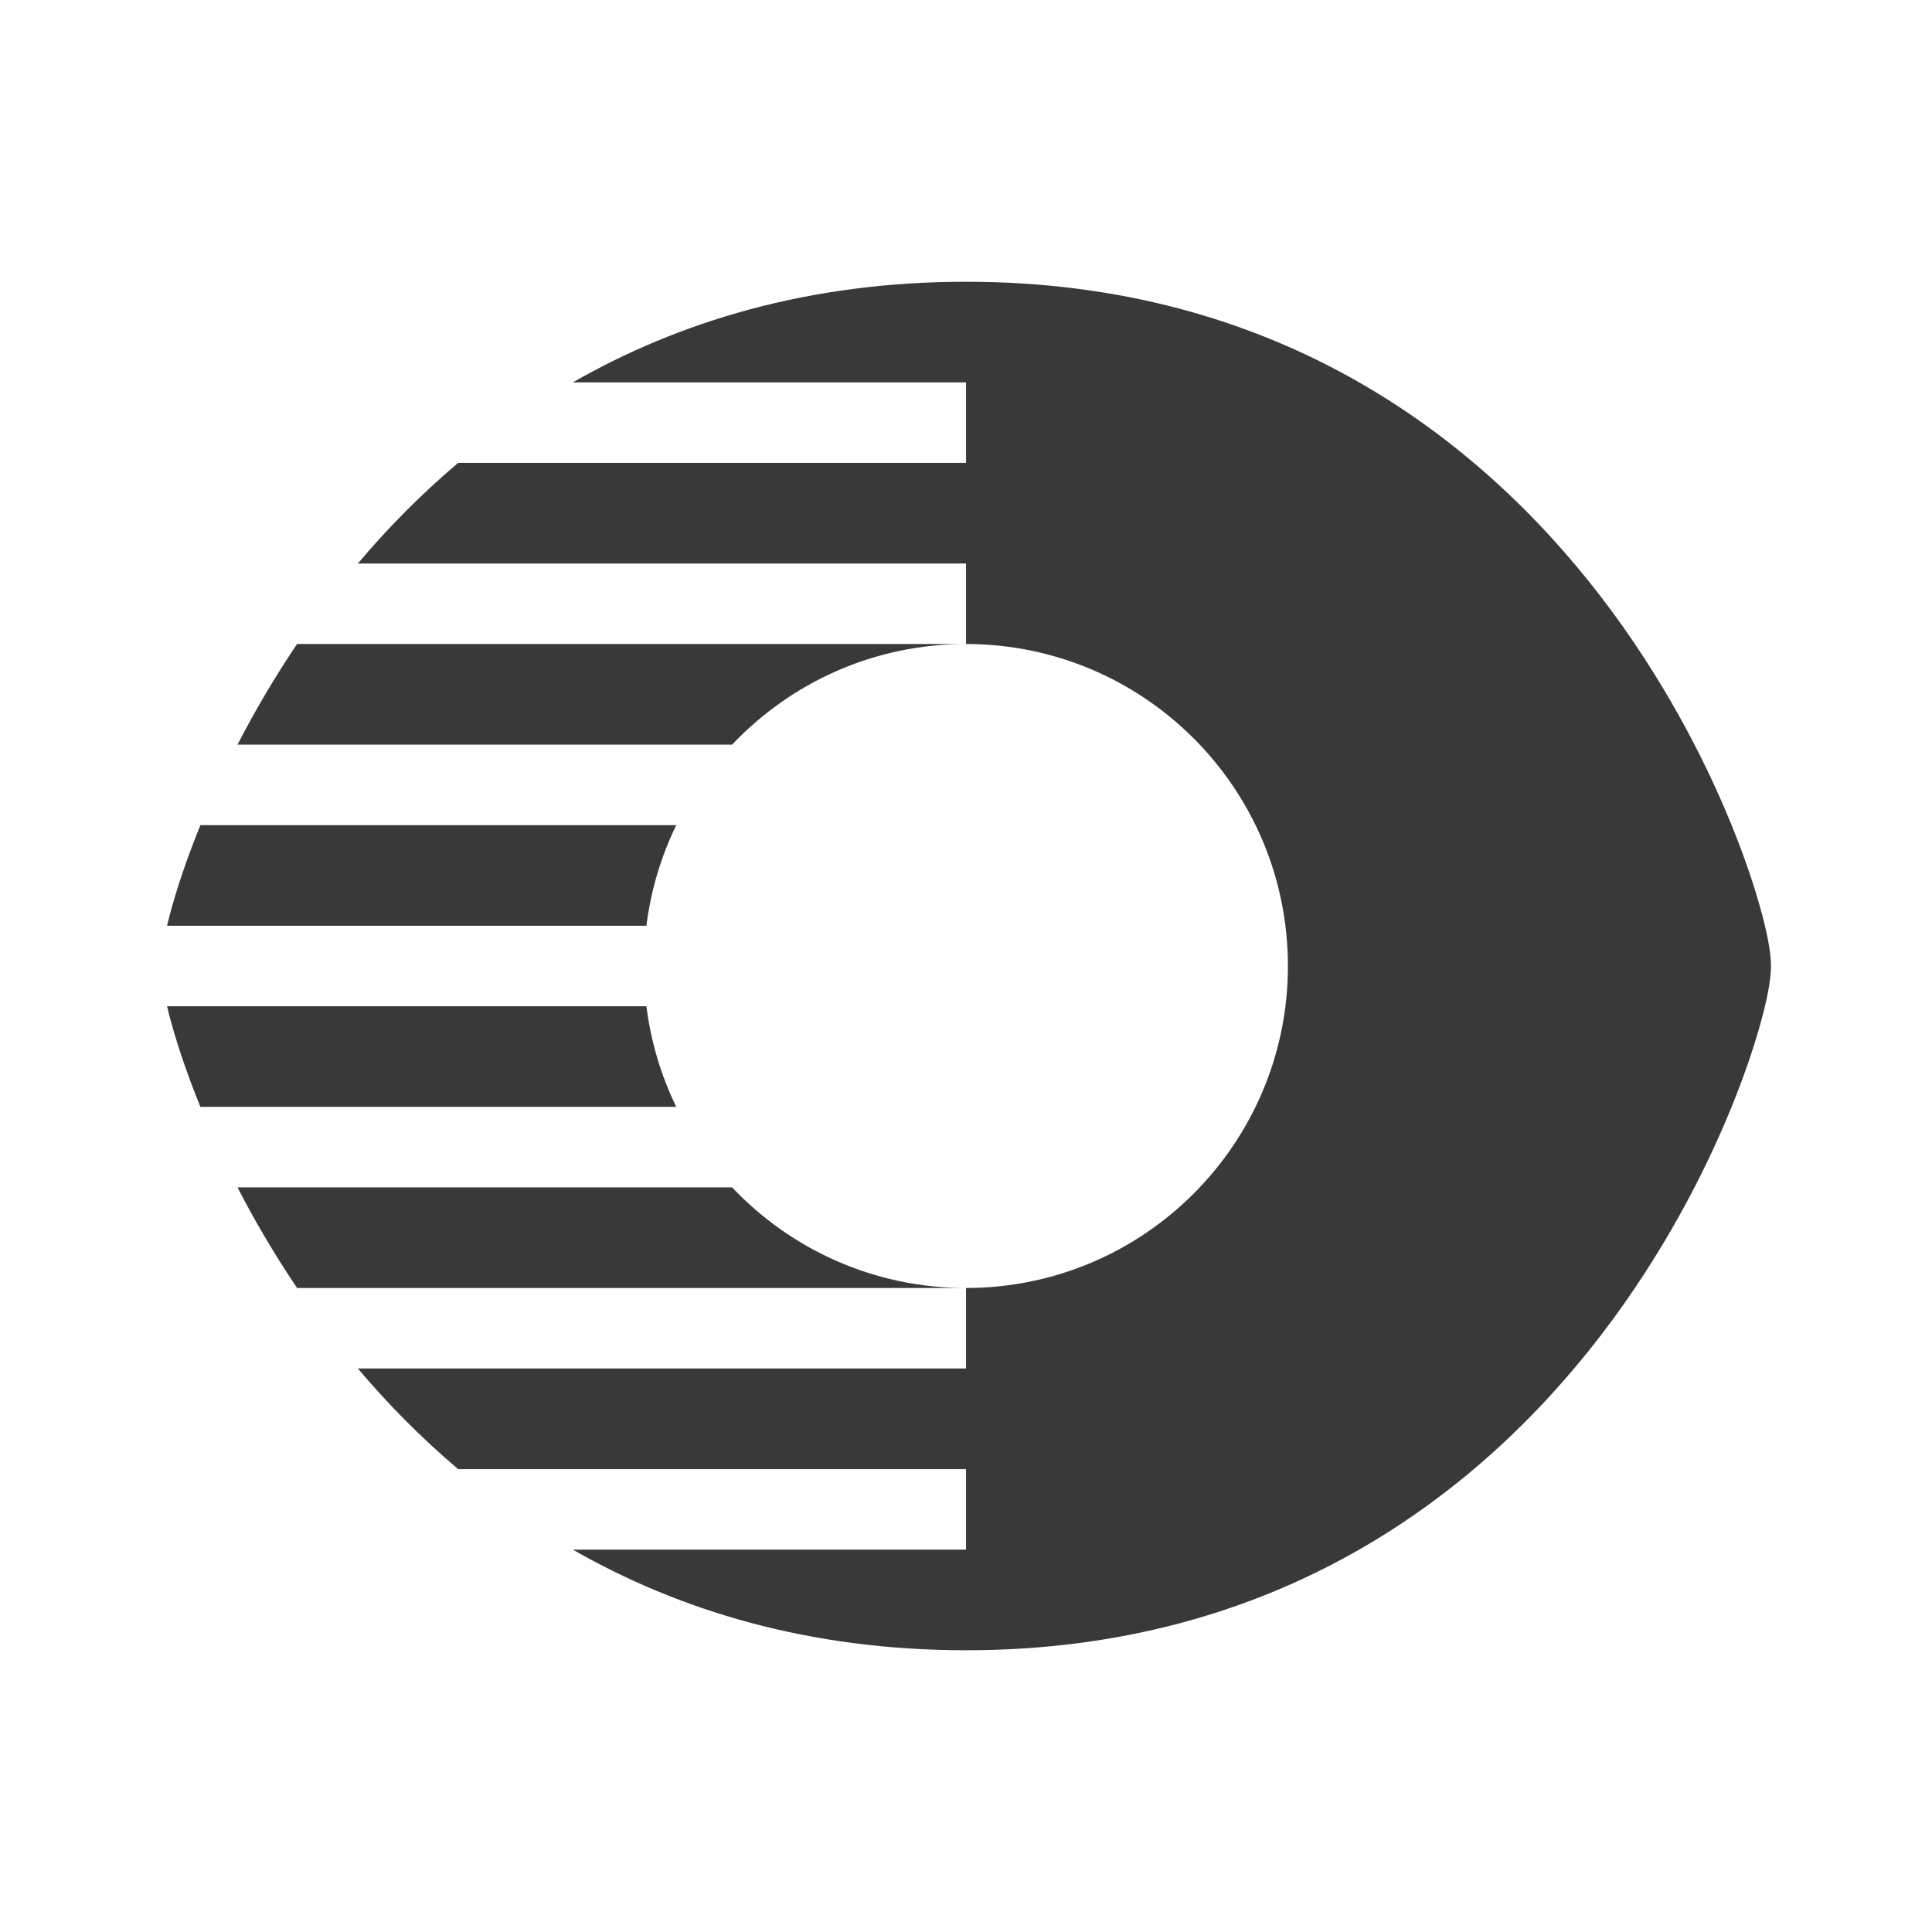 <svg xmlns="http://www.w3.org/2000/svg" width="48" height="48" viewBox="0 0 48 48" fill="#393939">
<path d="M14.232 9.5C16.858 7.996 20.083 7 24 7H24.001C31.694 7 36.717 10.843 39.775 14.827C41.297 16.81 42.341 18.836 43.006 20.462C43.338 21.276 43.58 21.999 43.74 22.578C43.888 23.11 44 23.635 44 24C44 24.365 43.888 24.89 43.74 25.422C43.58 26.001 43.338 26.724 43.006 27.538C42.341 29.164 41.297 31.19 39.775 33.173C36.717 37.157 31.694 41 24.001 41H24C20.083 41 16.858 40.004 14.232 38.5H24.001V36.5H11.383C10.45 35.712 9.622 34.865 8.891 34H24.001V32H23.998C28.416 32 31.998 28.418 31.998 24C31.998 19.582 28.416 16 23.998 16H24.001V14H8.891C9.622 13.134 10.45 12.288 11.383 11.5H24.001V9.5H14.232ZM18.189 18.5H5.901C6.314 17.698 6.805 16.853 7.381 16H23.998C21.71 16 19.647 16.96 18.189 18.5ZM16.802 20.5H4.979C4.654 21.299 4.417 22.008 4.259 22.578C4.22 22.72 4.183 22.862 4.15 23H16.06C16.171 22.113 16.426 21.272 16.802 20.5ZM16.06 25H4.15C4.183 25.138 4.22 25.28 4.259 25.422C4.417 25.992 4.654 26.701 4.979 27.5H16.802C16.426 26.728 16.171 25.887 16.06 25ZM18.189 29.5C19.647 31.04 21.71 32 23.998 32H7.381C6.805 31.147 6.314 30.302 5.901 29.5H18.189Z" fill="#393939"/>
</svg>